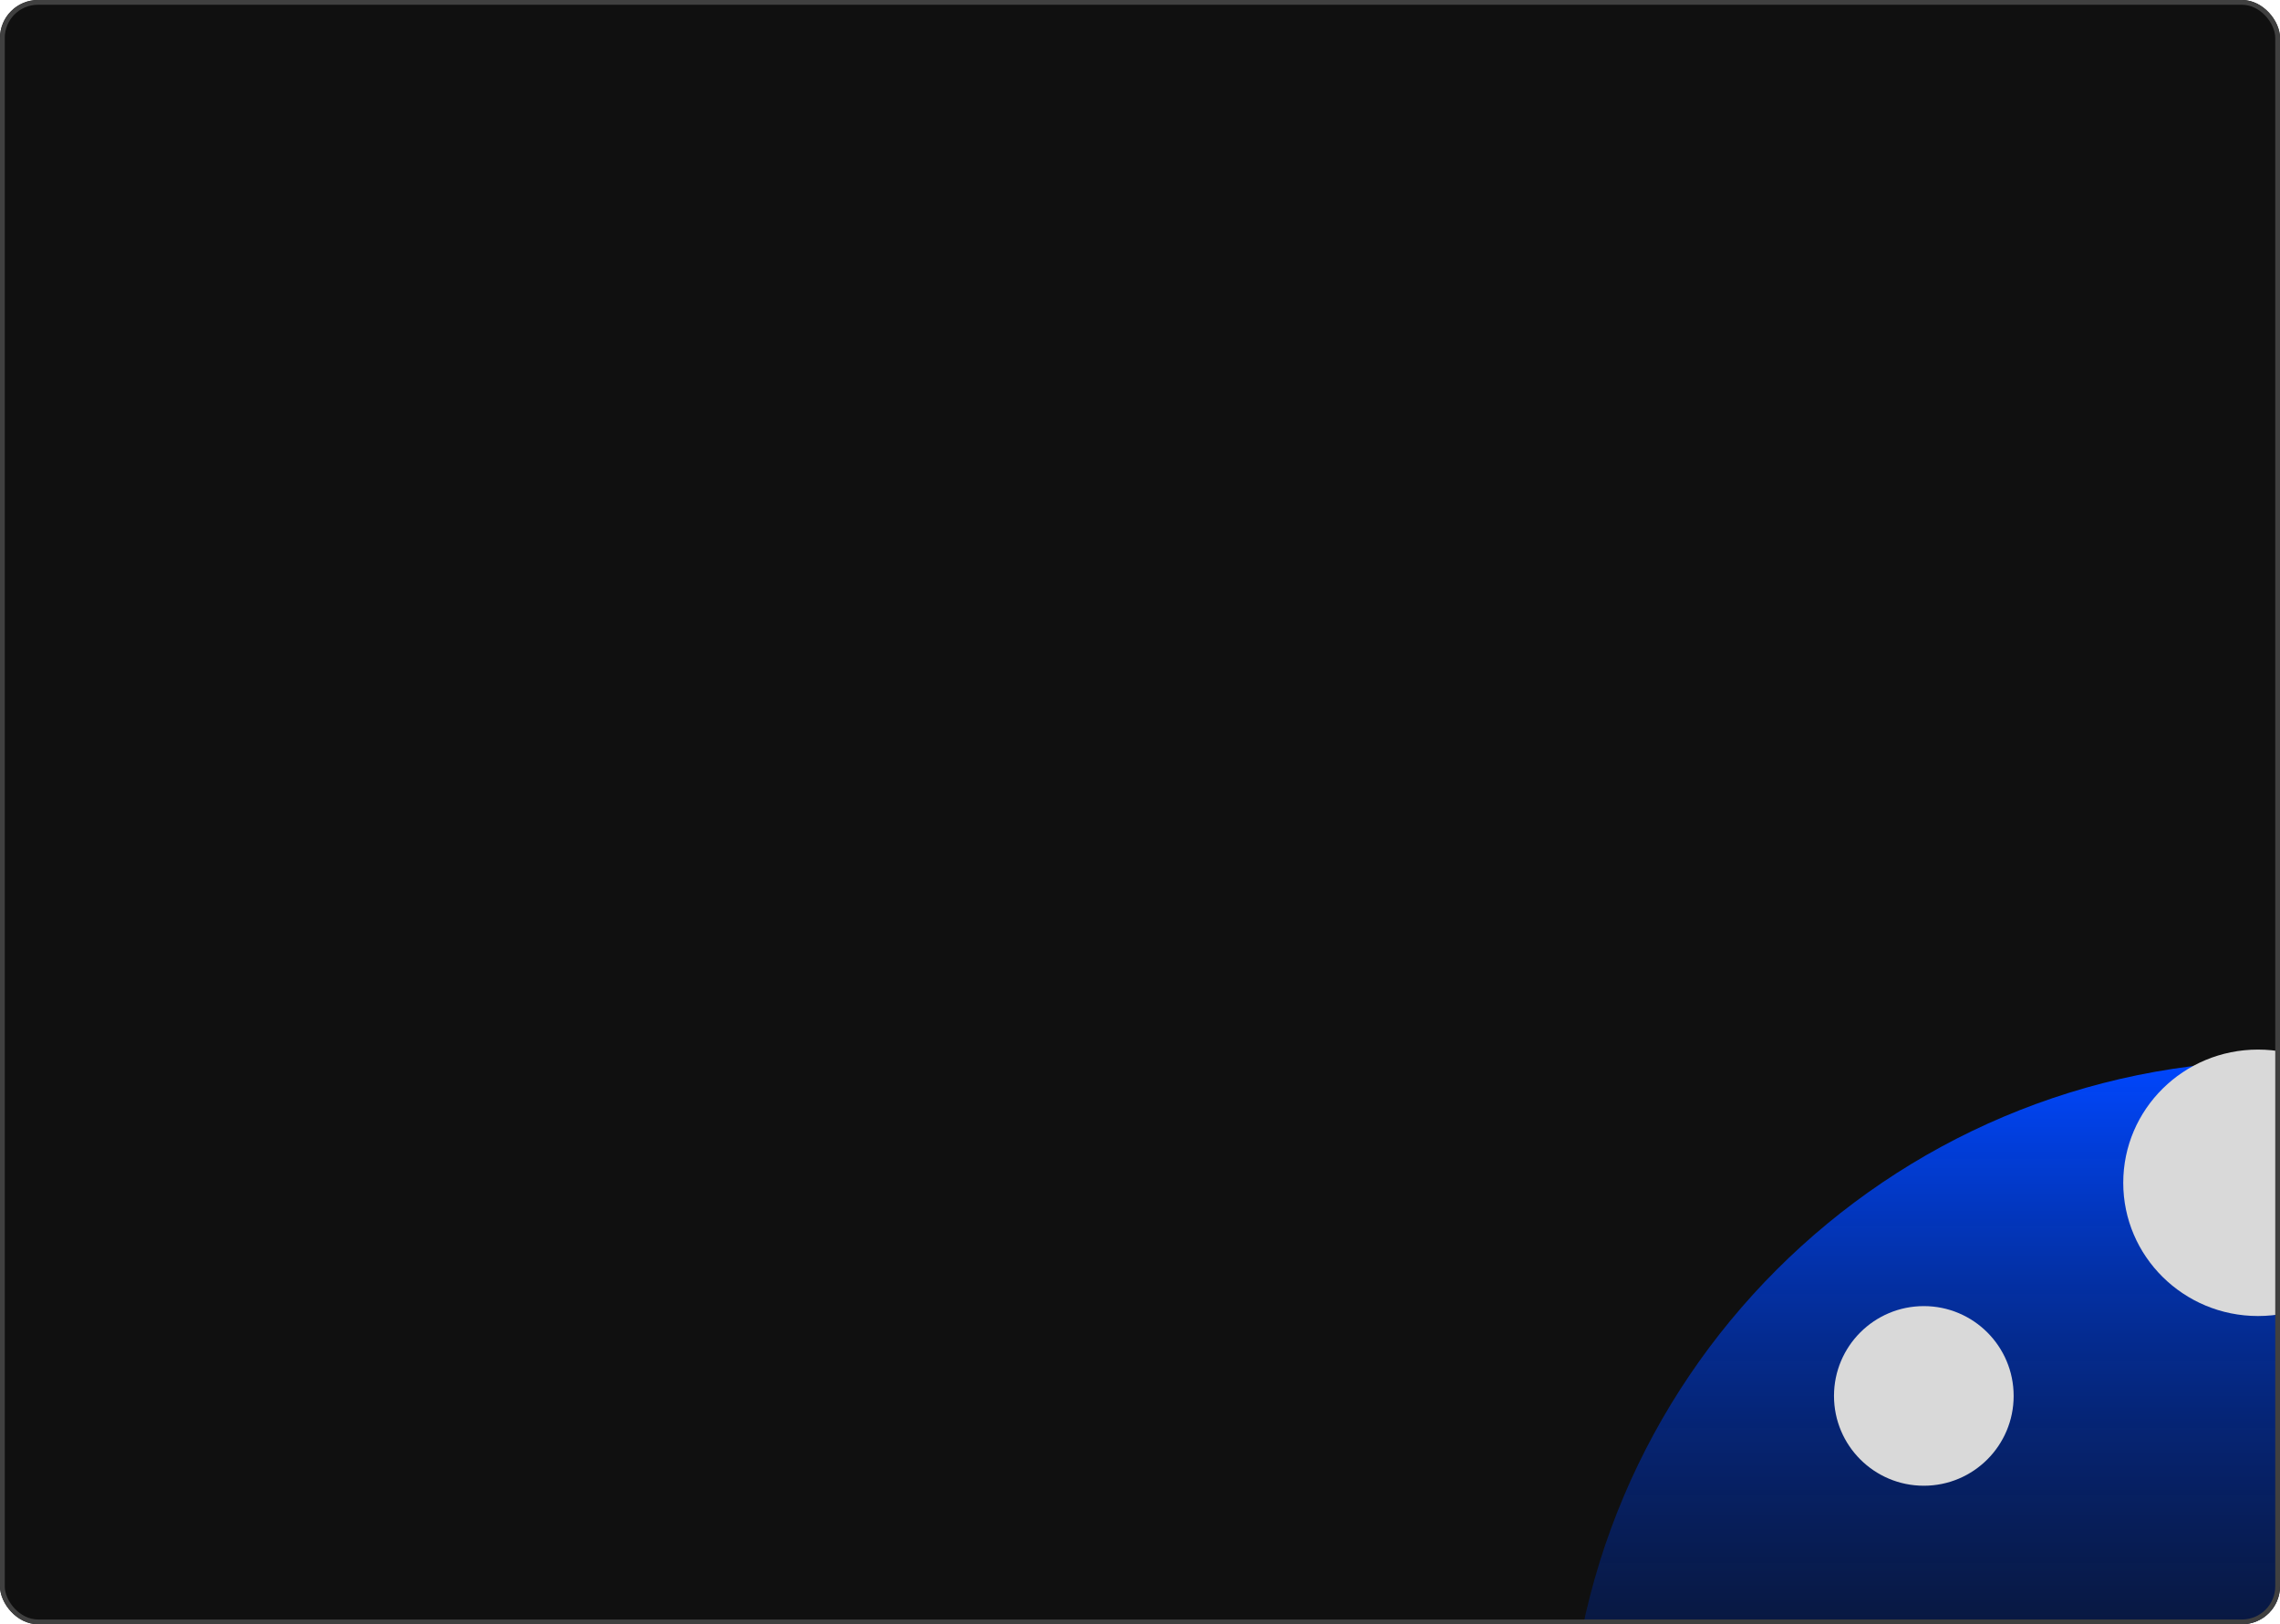 <svg width="480" height="342" viewBox="0 0 480 342" fill="none" xmlns="http://www.w3.org/2000/svg">
<g clip-path="url(#clip0_446_4306)">
<rect width="480" height="342" rx="8" fill="#101010"/>
<g filter="url(#filter0_ii_446_4306)">
<path d="M630.691 365.642C630.691 448.66 563.379 440.801 480.346 440.801C397.312 440.801 330 448.66 330 365.642C330 282.624 397.312 215.324 480.346 215.324C563.379 215.324 630.691 282.624 630.691 365.642Z" fill="url(#paint0_linear_446_4306)"/>
</g>
<g style="mix-blend-mode:color-burn" filter="url(#filter1_ii_446_4306)">
<circle cx="405.015" cy="285.927" r="18.911" fill="#D9D9D9"/>
</g>
<g style="mix-blend-mode:color-burn" filter="url(#filter2_ii_446_4306)">
<ellipse cx="475.367" cy="241.052" rx="28.367" ry="28.052" fill="#D9D9D9"/>
</g>
</g>
<rect x="0.5" y="0.5" width="479" height="341" rx="7.5" stroke="#404040"/>
<defs>
<filter id="filter0_ii_446_4306" x="330" y="215.324" width="300.691" height="229.676" filterUnits="userSpaceOnUse" color-interpolation-filters="sRGB">
<feFlood flood-opacity="0" result="BackgroundImageFix"/>
<feBlend mode="normal" in="SourceGraphic" in2="BackgroundImageFix" result="shape"/>
<feColorMatrix in="SourceAlpha" type="matrix" values="0 0 0 0 0 0 0 0 0 0 0 0 0 0 0 0 0 0 127 0" result="hardAlpha"/>
<feOffset dy="4"/>
<feGaussianBlur stdDeviation="2"/>
<feComposite in2="hardAlpha" operator="arithmetic" k2="-1" k3="1"/>
<feColorMatrix type="matrix" values="0 0 0 0 0.063 0 0 0 0 0.063 0 0 0 0 0.075 0 0 0 1 0"/>
<feBlend mode="soft-light" in2="shape" result="effect1_innerShadow_446_4306"/>
<feColorMatrix in="SourceAlpha" type="matrix" values="0 0 0 0 0 0 0 0 0 0 0 0 0 0 0 0 0 0 127 0" result="hardAlpha"/>
<feOffset dy="4"/>
<feGaussianBlur stdDeviation="2"/>
<feComposite in2="hardAlpha" operator="arithmetic" k2="-1" k3="1"/>
<feColorMatrix type="matrix" values="0 0 0 0 0.471 0 0 0 0 0.619 0 0 0 0 1 0 0 0 1 0"/>
<feBlend mode="normal" in2="effect1_innerShadow_446_4306" result="effect2_innerShadow_446_4306"/>
</filter>
<filter id="filter1_ii_446_4306" x="386.104" y="267.015" width="37.822" height="41.823" filterUnits="userSpaceOnUse" color-interpolation-filters="sRGB">
<feFlood flood-opacity="0" result="BackgroundImageFix"/>
<feBlend mode="normal" in="SourceGraphic" in2="BackgroundImageFix" result="shape"/>
<feColorMatrix in="SourceAlpha" type="matrix" values="0 0 0 0 0 0 0 0 0 0 0 0 0 0 0 0 0 0 127 0" result="hardAlpha"/>
<feOffset dy="4"/>
<feGaussianBlur stdDeviation="2"/>
<feComposite in2="hardAlpha" operator="arithmetic" k2="-1" k3="1"/>
<feColorMatrix type="matrix" values="0 0 0 0 0.063 0 0 0 0 0.063 0 0 0 0 0.075 0 0 0 1 0"/>
<feBlend mode="soft-light" in2="shape" result="effect1_innerShadow_446_4306"/>
<feColorMatrix in="SourceAlpha" type="matrix" values="0 0 0 0 0 0 0 0 0 0 0 0 0 0 0 0 0 0 127 0" result="hardAlpha"/>
<feOffset dy="4"/>
<feGaussianBlur stdDeviation="2"/>
<feComposite in2="hardAlpha" operator="arithmetic" k2="-1" k3="1"/>
<feColorMatrix type="matrix" values="0 0 0 0 0.471 0 0 0 0 0.619 0 0 0 0 1 0 0 0 1 0"/>
<feBlend mode="normal" in2="effect1_innerShadow_446_4306" result="effect2_innerShadow_446_4306"/>
</filter>
<filter id="filter2_ii_446_4306" x="447" y="213" width="56.734" height="60.104" filterUnits="userSpaceOnUse" color-interpolation-filters="sRGB">
<feFlood flood-opacity="0" result="BackgroundImageFix"/>
<feBlend mode="normal" in="SourceGraphic" in2="BackgroundImageFix" result="shape"/>
<feColorMatrix in="SourceAlpha" type="matrix" values="0 0 0 0 0 0 0 0 0 0 0 0 0 0 0 0 0 0 127 0" result="hardAlpha"/>
<feOffset dy="4"/>
<feGaussianBlur stdDeviation="2"/>
<feComposite in2="hardAlpha" operator="arithmetic" k2="-1" k3="1"/>
<feColorMatrix type="matrix" values="0 0 0 0 0.063 0 0 0 0 0.063 0 0 0 0 0.075 0 0 0 1 0"/>
<feBlend mode="soft-light" in2="shape" result="effect1_innerShadow_446_4306"/>
<feColorMatrix in="SourceAlpha" type="matrix" values="0 0 0 0 0 0 0 0 0 0 0 0 0 0 0 0 0 0 127 0" result="hardAlpha"/>
<feOffset dy="4"/>
<feGaussianBlur stdDeviation="2"/>
<feComposite in2="hardAlpha" operator="arithmetic" k2="-1" k3="1"/>
<feColorMatrix type="matrix" values="0 0 0 0 0.471 0 0 0 0 0.619 0 0 0 0 1 0 0 0 1 0"/>
<feBlend mode="normal" in2="effect1_innerShadow_446_4306" result="effect2_innerShadow_446_4306"/>
</filter>
<linearGradient id="paint0_linear_446_4306" x1="480.346" y1="215.324" x2="480.346" y2="441" gradientUnits="userSpaceOnUse">
<stop stop-color="#0047FF"/>
<stop offset="1" stop-opacity="0"/>
</linearGradient>
<clipPath id="clip0_446_4306">
<rect width="480" height="342" rx="8" fill="white"/>
</clipPath>
</defs>
</svg>
